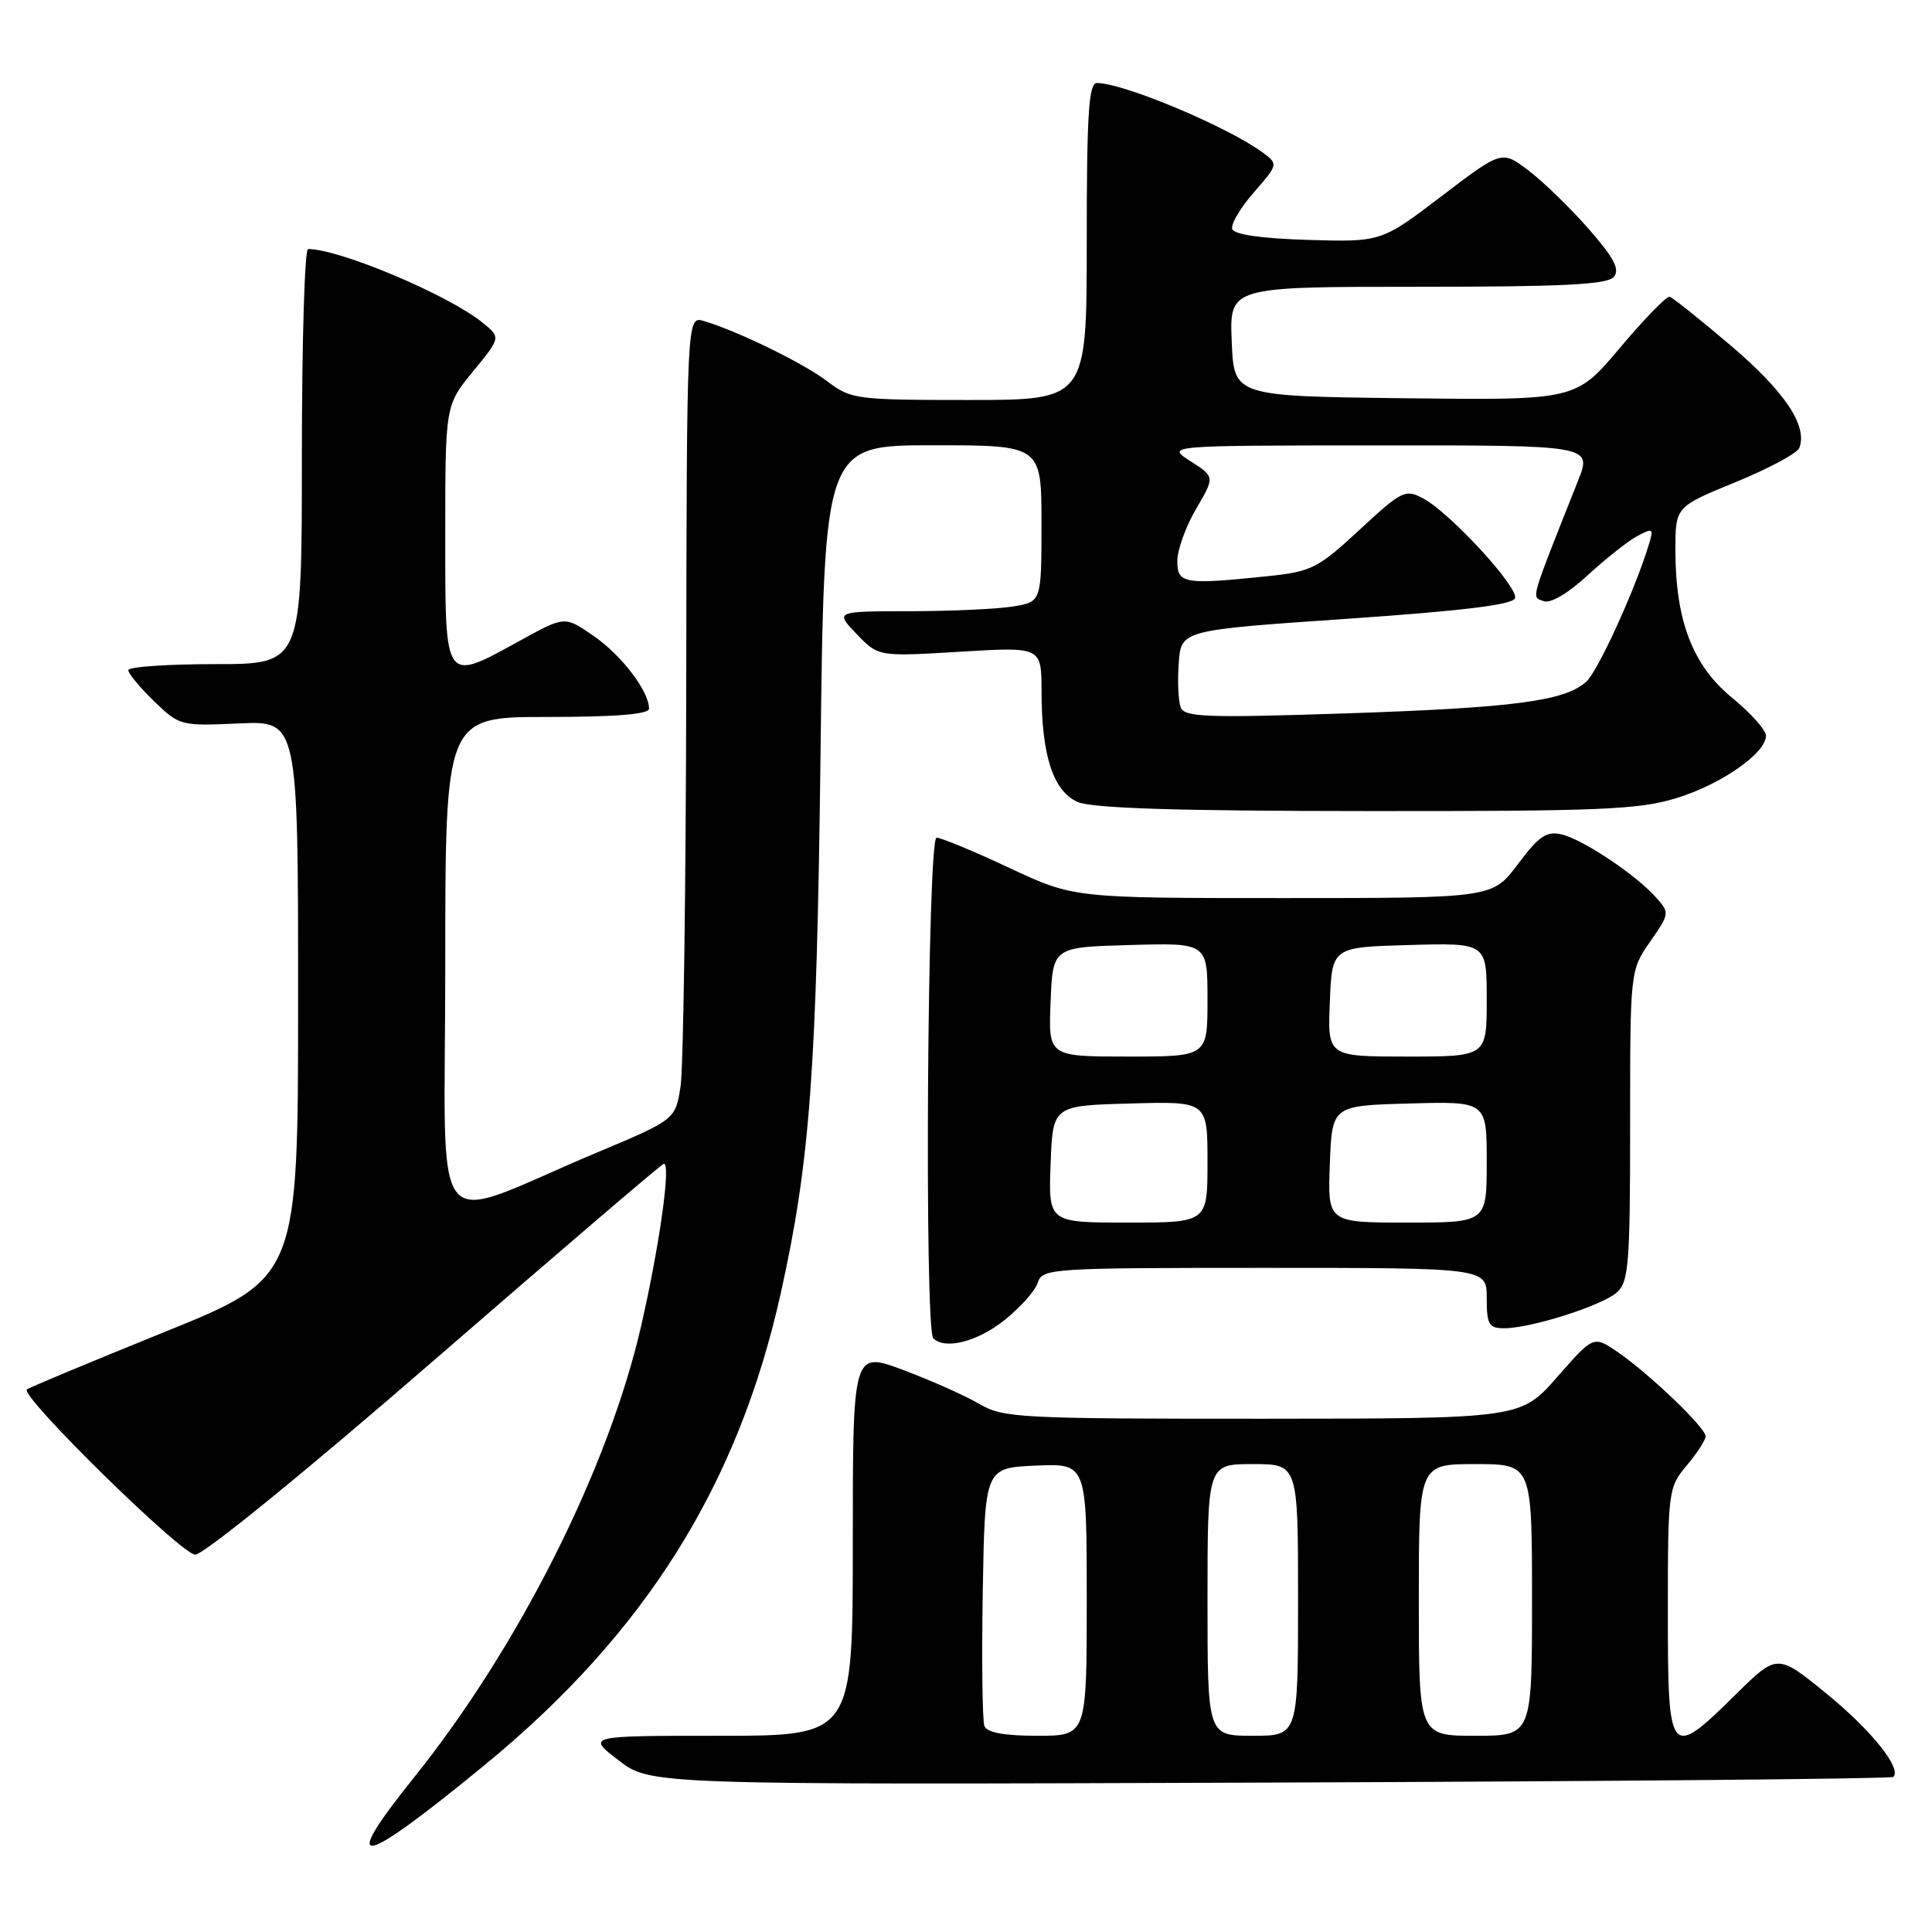 <?xml version="1.0" encoding="UTF-8" standalone="no"?>
<!DOCTYPE svg PUBLIC "-//W3C//DTD SVG 1.1//EN" "http://www.w3.org/Graphics/SVG/1.1/DTD/svg11.dtd" >
<svg xmlns="http://www.w3.org/2000/svg" xmlns:xlink="http://www.w3.org/1999/xlink" version="1.1" viewBox="0 0 256 256">
 <g >
 <path fill="currentColor"
d=" M 64.19 233.90 C 85.49 216.42 97.79 196.83 103.46 171.34 C 107.33 153.92 108.21 141.96 108.72 100.25 C 109.21 59.00 109.21 59.00 123.61 59.00 C 138.00 59.00 138.00 59.00 138.00 69.37 C 138.00 79.74 138.00 79.74 134.25 80.36 C 132.19 80.70 126.03 80.98 120.56 80.99 C 110.63 81.00 110.63 81.00 113.51 84.01 C 116.39 87.01 116.39 87.01 127.19 86.36 C 138.00 85.70 138.00 85.70 138.01 91.60 C 138.01 100.12 139.56 104.85 142.81 106.27 C 144.70 107.10 156.02 107.46 181.00 107.47 C 212.10 107.50 217.20 107.28 222.18 105.74 C 228.11 103.91 234.00 99.79 234.00 97.48 C 234.00 96.74 231.98 94.48 229.50 92.45 C 224.28 88.17 222.00 82.22 222.00 72.89 C 222.00 67.15 222.00 67.15 229.96 63.89 C 234.34 62.10 238.15 60.06 238.42 59.35 C 239.54 56.44 236.51 51.90 229.42 45.86 C 225.31 42.36 221.63 39.42 221.23 39.32 C 220.83 39.22 217.87 42.27 214.65 46.09 C 208.80 53.04 208.80 53.04 186.15 52.77 C 163.50 52.50 163.50 52.50 163.21 45.25 C 162.91 38.00 162.91 38.00 187.83 38.00 C 207.15 38.00 213.00 37.71 213.84 36.69 C 214.67 35.70 213.87 34.18 210.54 30.37 C 208.13 27.61 204.55 24.13 202.58 22.63 C 199.01 19.90 199.01 19.90 191.02 25.99 C 183.02 32.07 183.02 32.07 173.34 31.79 C 167.14 31.60 163.52 31.09 163.28 30.34 C 163.07 29.71 164.36 27.52 166.15 25.48 C 169.32 21.87 169.36 21.73 167.45 20.31 C 162.88 16.88 148.91 11.00 145.34 11.00 C 144.26 11.00 144.00 15.09 144.00 32.00 C 144.00 53.00 144.00 53.00 128.43 53.00 C 113.44 53.00 112.75 52.91 109.64 50.54 C 106.48 48.13 97.72 43.85 93.25 42.53 C 91.00 41.87 91.00 41.87 90.93 90.68 C 90.89 117.53 90.55 141.49 90.18 143.93 C 89.50 148.35 89.50 148.35 79.00 152.76 C 56.40 162.26 59.00 165.48 59.00 127.99 C 59.00 95.00 59.00 95.00 72.50 95.00 C 81.62 95.00 86.00 94.64 86.00 93.90 C 86.00 91.60 82.39 86.85 78.69 84.29 C 74.85 81.62 74.85 81.62 69.05 84.81 C 58.77 90.46 59.00 90.78 59.00 70.85 C 59.00 53.71 59.00 53.71 62.68 49.21 C 66.37 44.72 66.37 44.72 63.94 42.75 C 59.38 39.06 45.01 33.00 40.82 33.00 C 40.37 33.00 40.00 45.38 40.00 60.50 C 40.00 88.00 40.00 88.00 28.50 88.00 C 22.18 88.00 17.00 88.36 17.00 88.80 C 17.00 89.25 18.53 91.09 20.41 92.91 C 23.77 96.16 23.94 96.21 31.66 95.86 C 39.50 95.50 39.50 95.50 39.50 132.42 C 39.50 169.34 39.50 169.34 21.72 176.53 C 11.94 180.49 3.77 183.90 3.56 184.11 C 2.67 185.02 24.05 206.00 25.87 206.00 C 26.98 206.00 40.56 194.95 57.50 180.25 C 73.83 166.09 87.52 154.37 87.93 154.22 C 88.95 153.84 87.47 164.64 85.00 175.50 C 80.70 194.44 68.78 218.18 54.84 235.55 C 44.80 248.07 47.50 247.59 64.19 233.90 Z  M 250.88 235.45 C 252.02 234.32 247.94 229.24 242.00 224.40 C 235.50 219.10 235.50 219.10 229.97 224.55 C 221.20 233.19 221.00 232.94 221.00 213.58 C 221.00 197.52 221.06 197.09 223.50 194.18 C 224.88 192.55 226.00 190.81 226.00 190.31 C 226.00 189.17 218.50 181.99 214.33 179.14 C 211.15 176.97 211.15 176.97 206.33 182.47 C 201.50 187.97 201.50 187.97 167.31 187.99 C 135.18 188.00 132.91 187.88 129.81 186.05 C 127.99 184.98 123.46 182.95 119.75 181.56 C 113.00 179.02 113.00 179.02 113.00 204.51 C 113.00 230.00 113.00 230.00 95.36 230.00 C 77.73 230.00 77.73 230.00 81.96 233.25 C 86.19 236.50 86.19 236.50 168.31 236.20 C 213.48 236.04 250.64 235.70 250.88 235.45 Z  M 133.05 174.96 C 135.16 173.29 137.17 171.04 137.51 169.96 C 138.11 168.07 139.22 168.00 167.57 168.00 C 197.00 168.00 197.00 168.00 197.00 172.00 C 197.00 175.52 197.28 176.00 199.32 176.00 C 202.86 176.00 212.28 173.00 214.25 171.25 C 215.81 169.86 216.00 167.45 216.00 149.15 C 216.00 128.61 216.00 128.61 218.64 124.79 C 221.25 121.03 221.26 120.95 219.39 118.87 C 216.66 115.84 209.71 111.21 206.90 110.56 C 204.92 110.10 203.91 110.79 201.13 114.50 C 197.77 119.00 197.77 119.00 170.02 119.00 C 142.28 119.00 142.28 119.00 133.74 115.00 C 129.05 112.80 124.71 111.00 124.10 111.00 C 122.88 111.00 122.46 176.12 123.67 177.33 C 125.21 178.87 129.47 177.80 133.05 174.96 Z  M 156.45 93.73 C 156.13 92.90 156.01 90.26 156.19 87.86 C 156.50 83.50 156.50 83.50 178.42 82.00 C 193.74 80.95 200.46 80.13 200.75 79.27 C 201.23 77.82 192.15 67.95 188.57 66.04 C 186.22 64.78 185.75 65.01 180.15 70.20 C 174.62 75.32 173.80 75.74 167.96 76.35 C 156.89 77.50 156.00 77.35 156.00 74.34 C 156.00 72.87 157.12 69.76 158.49 67.43 C 160.98 63.18 160.98 63.18 157.74 61.11 C 154.50 59.03 154.50 59.03 182.74 59.02 C 210.97 59.00 210.97 59.00 209.08 63.75 C 202.64 79.98 202.91 79.03 204.52 79.65 C 205.44 80.00 207.71 78.68 210.37 76.23 C 212.76 74.03 215.72 71.69 216.95 71.03 C 219.03 69.92 219.14 70.00 218.48 72.16 C 216.69 78.08 211.74 88.93 210.19 90.33 C 207.35 92.90 200.59 93.79 178.26 94.53 C 159.86 95.14 156.95 95.03 156.45 93.73 Z  M 130.44 228.71 C 130.17 228.00 130.07 220.02 130.22 210.96 C 130.50 194.50 130.50 194.50 137.25 194.20 C 144.00 193.91 144.00 193.91 144.00 211.95 C 144.00 230.00 144.00 230.00 137.47 230.00 C 133.06 230.00 130.78 229.58 130.44 228.71 Z  M 160.00 212.00 C 160.00 194.00 160.00 194.00 166.00 194.00 C 172.00 194.00 172.00 194.00 172.00 212.00 C 172.00 230.00 172.00 230.00 166.00 230.00 C 160.00 230.00 160.00 230.00 160.00 212.00 Z  M 188.00 212.00 C 188.00 194.00 188.00 194.00 195.50 194.00 C 203.00 194.00 203.00 194.00 203.00 212.00 C 203.00 230.00 203.00 230.00 195.50 230.00 C 188.00 230.00 188.00 230.00 188.00 212.00 Z  M 139.21 154.25 C 139.50 146.50 139.50 146.50 149.75 146.22 C 160.00 145.93 160.00 145.93 160.00 153.97 C 160.00 162.00 160.00 162.00 149.46 162.00 C 138.92 162.00 138.92 162.00 139.21 154.25 Z  M 176.21 154.25 C 176.50 146.50 176.50 146.50 186.75 146.22 C 197.00 145.93 197.00 145.93 197.00 153.97 C 197.00 162.00 197.00 162.00 186.46 162.00 C 175.92 162.00 175.92 162.00 176.21 154.25 Z  M 139.21 132.75 C 139.50 125.50 139.50 125.50 149.75 125.22 C 160.00 124.93 160.00 124.93 160.00 132.47 C 160.00 140.00 160.00 140.00 149.46 140.00 C 138.91 140.00 138.91 140.00 139.21 132.75 Z  M 176.21 132.75 C 176.50 125.50 176.50 125.50 186.75 125.22 C 197.00 124.93 197.00 124.93 197.00 132.47 C 197.00 140.00 197.00 140.00 186.46 140.00 C 175.91 140.00 175.91 140.00 176.21 132.75 Z "/>
</g>
</svg>